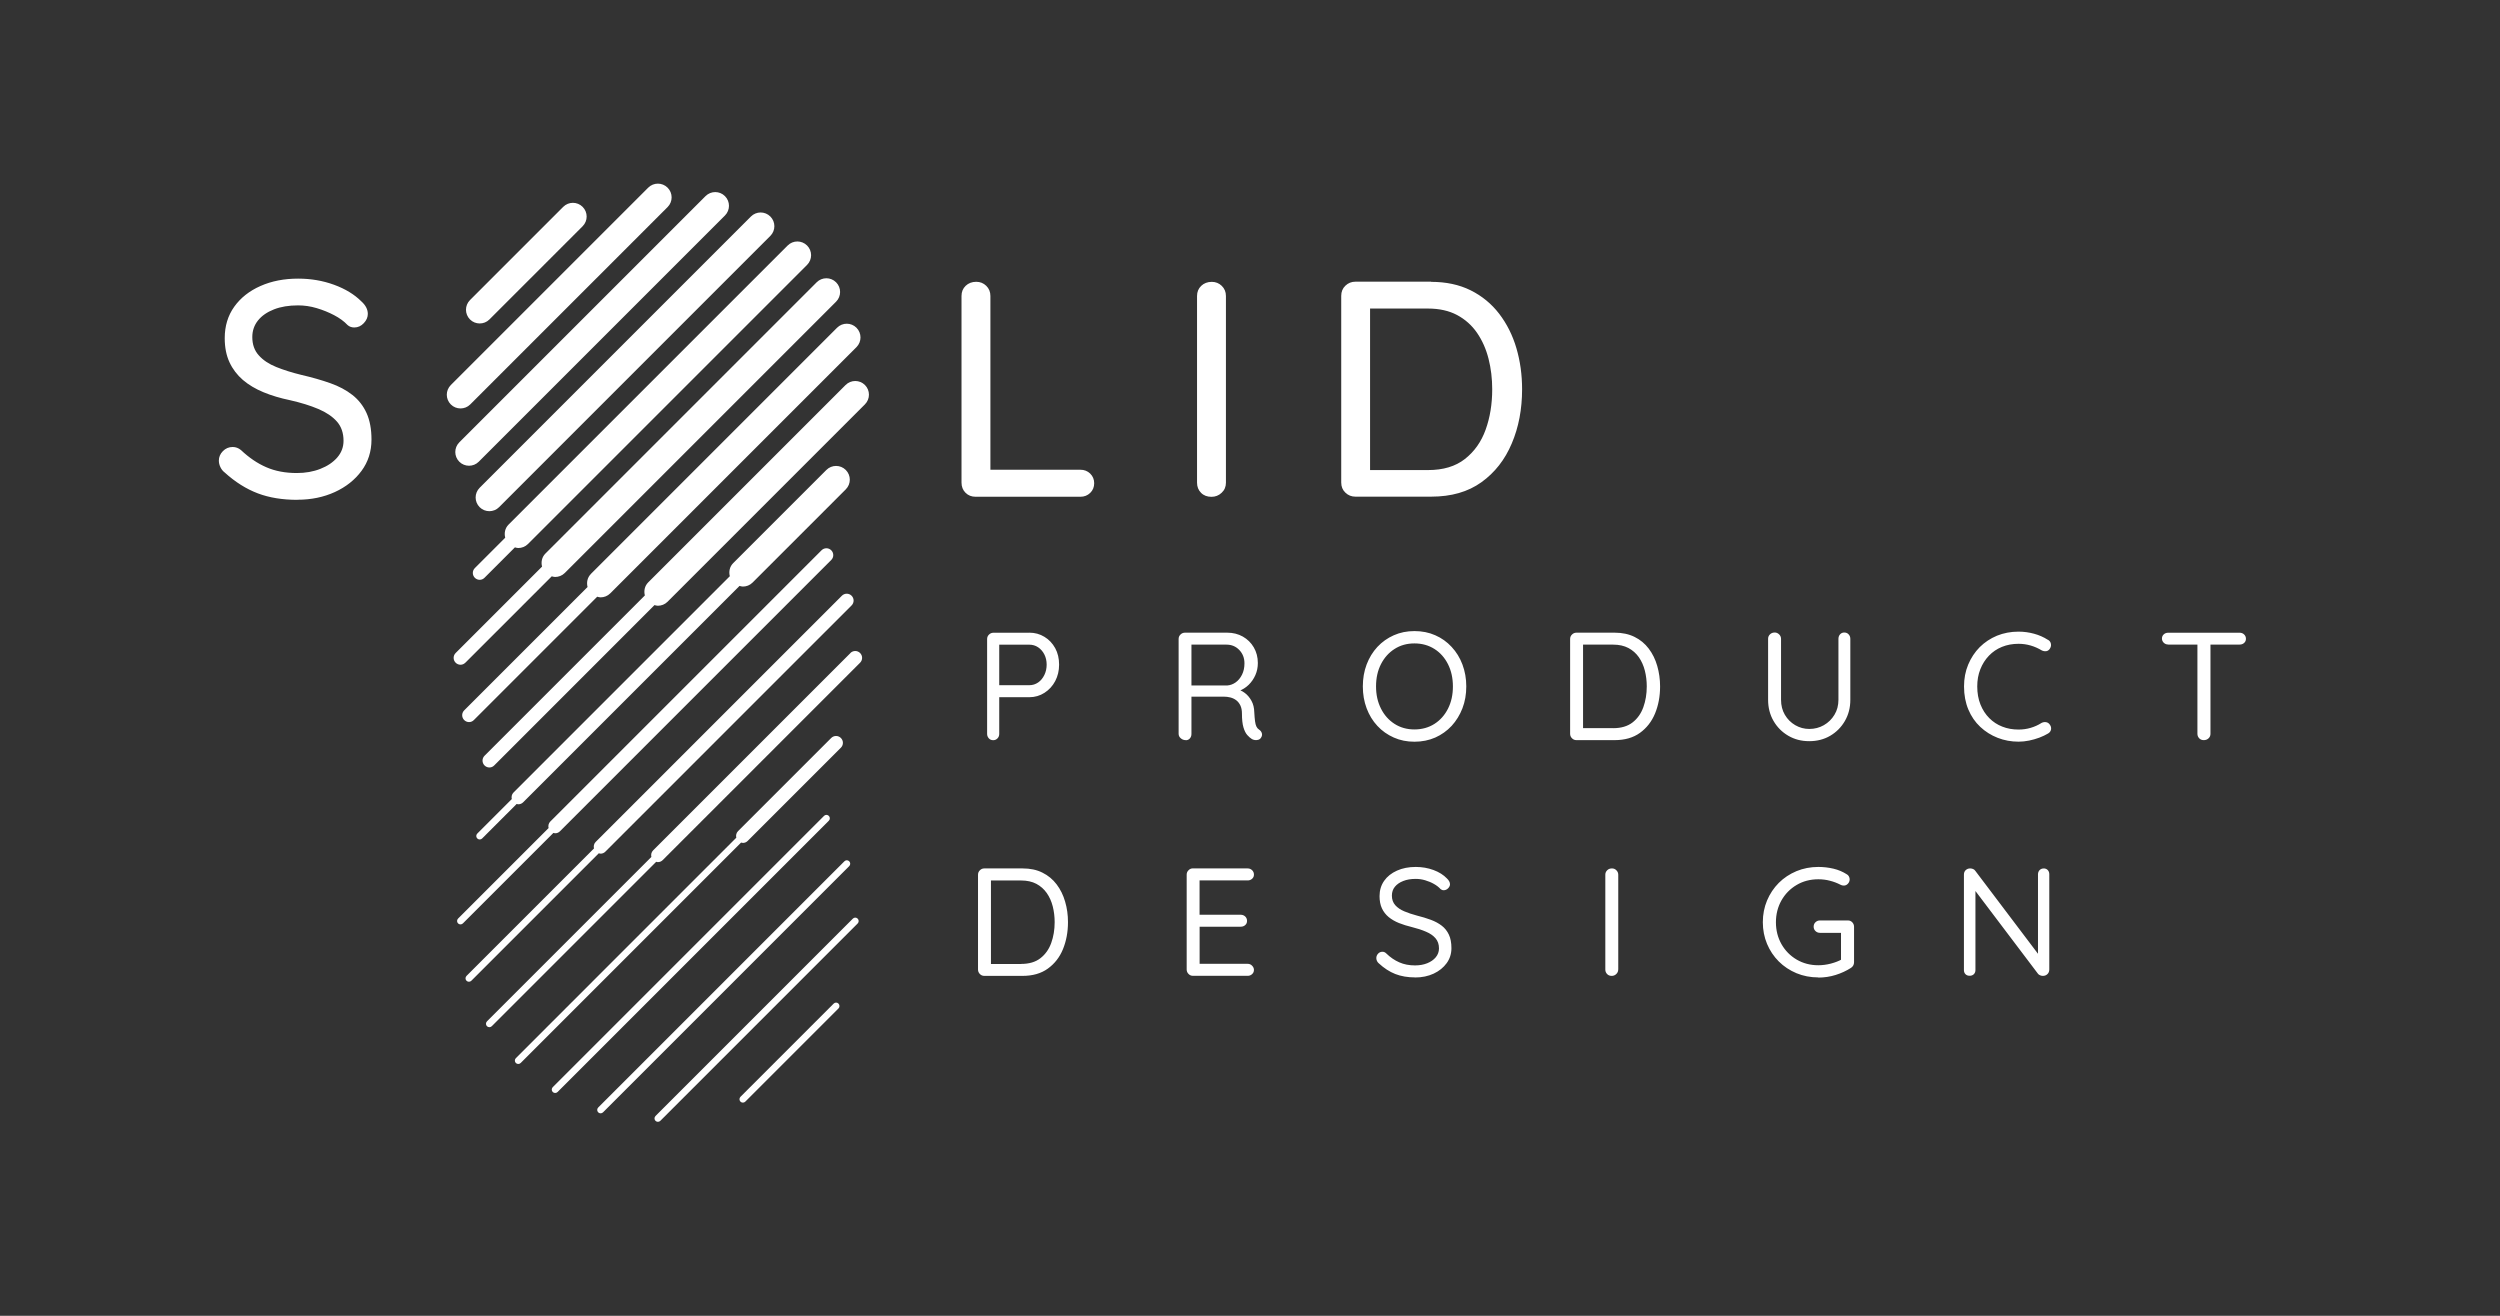 <svg xmlns="http://www.w3.org/2000/svg" width="456" height="240" viewBox="0 0 456 240"><rect x="0" y="0" width="456" height="240" fill="#333333" stroke="none"/><path fill="#fff" d="M152.06,183.06l-17,17c-.24.24-.24.64,0,.88.12.12.28.18.44.18s.32-.06.44-.18l17-17c.24-.24.24-.64,0-.88-.24-.25-.64-.25-.88,0ZM154.9,157.1c-.24-.25-.64-.25-.88,0l-44.91,44.91c-.24.24-.24.64,0,.88.12.12.28.18.44.18s.32-.06.44-.18l44.91-44.91c.24-.24.24-.64,0-.88ZM151.18,148.82c-.24-.25-.64-.25-.88,0l-49.48,49.48c-.24.24-.24.64,0,.88.12.12.28.18.44.18s.32-.06.44-.18l49.48-49.48c.24-.24.24-.64,0-.88ZM87.06,152.94c.12.12.28.18.44.18s.32-.06.44-.18l6.3-6.3c.1.03.2.06.31.06.32,0,.64-.12.88-.37l39.46-39.46c.2.05.4.12.61.12.64,0,1.28-.24,1.77-.73l17-17c.98-.98.98-2.56,0-3.54s-2.56-.98-3.54,0l-17,17c-.65.65-.82,1.55-.61,2.38l-39.46,39.46c-.32.32-.41.78-.31,1.19l-6.3,6.3c-.24.24-.24.64,0,.88ZM155.56,167.56l-36,36c-.24.24-.24.64,0,.88.12.12.28.18.44.18s.32-.06.44-.18l36-36c.24-.24.24-.64,0-.88-.24-.25-.64-.25-.88,0ZM101.26,151.99c.32,0,.64-.12.88-.37l49.48-49.48c.49-.49.49-1.28,0-1.77-.49-.49-1.28-.49-1.77,0l-49.48,49.48c-.32.32-.41.78-.31,1.19l-16.51,16.51c-.24.24-.24.64,0,.88.12.12.28.18.44.18s.32-.06.44-.18l16.51-16.51c.1.03.2.06.31.06ZM84.88,120.88l15.76-15.76c.2.05.4.12.61.12.64,0,1.28-.24,1.77-.73l49.48-49.48c.98-.98.98-2.56,0-3.54s-2.56-.98-3.54,0l-49.48,49.48c-.65.65-.82,1.55-.61,2.38l-15.76,15.76c-.49.49-.49,1.28,0,1.77.24.24.56.37.88.37s.64-.12.88-.37ZM109.54,155.71c.32,0,.64-.12.88-.37l44.91-44.91c.49-.49.49-1.28,0-1.77s-1.28-.49-1.77,0l-44.91,44.91c-.32.32-.41.78-.31,1.19l-23.25,23.25c-.24.24-.24.64,0,.88.12.12.28.18.44.18s.32-.06.44-.18l23.25-23.25c.1.03.2.06.31.06ZM155.12,119.12l-36,36c-.32.32-.41.78-.31,1.19l-29.99,29.99c-.24.24-.24.64,0,.88.12.12.28.18.44.18s.32-.06.44-.18l29.99-29.99c.1.03.2.06.31.06.32,0,.64-.12.88-.37l36-36c.49-.49.49-1.28,0-1.77s-1.28-.49-1.77,0ZM135.5,153.75c.32,0,.64-.12.88-.37l17-17c.49-.49.49-1.28,0-1.77s-1.28-.49-1.77,0l-17,17c-.32.32-.41.78-.31,1.19l-40.21,40.21c-.24.24-.24.64,0,.88.12.12.28.18.44.18s.32-.06.44-.18l40.21-40.21c.1.03.2.06.31.06ZM107.78,104.69c-.65.65-.82,1.55-.61,2.38l-22.5,22.5c-.49.49-.49,1.28,0,1.77.24.24.56.37.88.37s.64-.12.88-.37l22.5-22.5c.2.05.4.12.61.12.64,0,1.28-.24,1.77-.73l44.91-44.91c.98-.98.98-2.56,0-3.54s-2.56-.98-3.54,0l-44.91,44.91ZM92.16,98.07l-5.55,5.55c-.49.49-.49,1.28,0,1.77.24.24.56.37.88.37s.64-.12.88-.37l5.55-5.55c.2.05.4.12.61.12.64,0,1.28-.24,1.77-.73l50.91-50.91c.98-.98.98-2.56,0-3.54s-2.56-.98-3.54,0l-50.91,50.91c-.65.65-.82,1.55-.61,2.38ZM87.49,92.51c.49.49,1.13.73,1.77.73s1.28-.24,1.77-.73l49.48-49.48c.98-.98.98-2.56,0-3.54s-2.56-.98-3.54,0l-49.48,49.48c-.98.98-.98,2.56,0,3.54ZM87.5,59c.64,0,1.28-.24,1.77-.73l17-17c.98-.98.98-2.56,0-3.54s-2.56-.98-3.54,0l-17,17c-.98.98-.98,2.56,0,3.54.49.49,1.13.73,1.77.73ZM157.77,70.23c-.98-.98-2.56-.98-3.54,0l-36,36c-.65.65-.82,1.55-.61,2.38l-29.24,29.24c-.49.49-.49,1.28,0,1.77.24.24.56.37.88.37s.64-.12.88-.37l29.24-29.25c.2.05.4.12.61.12.64,0,1.28-.24,1.77-.73l36-36c.98-.98.98-2.56,0-3.54ZM85.77,73.77l36-36c.98-.98.98-2.56,0-3.54s-2.56-.98-3.54,0l-36,36c-.98.98-.98,2.56,0,3.54.49.49,1.13.73,1.77.73s1.28-.24,1.77-.73ZM83.78,84.22c.49.49,1.13.73,1.77.73s1.28-.24,1.77-.73l44.91-44.91c.98-.98.98-2.56,0-3.54s-2.56-.98-3.54,0l-44.91,44.91c-.98.98-.98,2.56,0,3.54ZM54.25,91.17c-2.73,0-5.13-.39-7.22-1.18-2.09-.79-4.11-2.05-6.05-3.81-.34-.26-.6-.59-.78-.98-.19-.39-.28-.79-.28-1.2,0-.63.24-1.21.73-1.71s1.08-.76,1.79-.76c.56,0,1.06.19,1.51.56,1.46,1.38,3,2.43,4.62,3.13,1.62.71,3.48,1.06,5.57,1.06,1.57,0,3-.25,4.29-.76,1.29-.5,2.31-1.19,3.08-2.07.76-.88,1.15-1.89,1.15-3.05,0-1.42-.4-2.59-1.2-3.5s-1.93-1.68-3.39-2.3c-1.46-.62-3.17-1.15-5.15-1.6-1.79-.37-3.42-.86-4.87-1.46s-2.71-1.35-3.75-2.24c-1.04-.9-1.86-1.97-2.44-3.22-.58-1.25-.87-2.72-.87-4.4,0-2.2.58-4.12,1.74-5.74,1.16-1.62,2.75-2.88,4.79-3.78,2.03-.9,4.32-1.34,6.86-1.34,2.31,0,4.5.37,6.55,1.12,2.05.75,3.71,1.76,4.98,3.03.79.71,1.18,1.47,1.18,2.29,0,.6-.24,1.16-.73,1.68-.49.52-1.06.79-1.74.79-.49,0-.9-.15-1.23-.45-.63-.67-1.45-1.27-2.44-1.79-.99-.52-2.05-.95-3.19-1.29-1.14-.34-2.27-.5-3.39-.5-1.68,0-3.15.24-4.4.73-1.25.49-2.22,1.16-2.91,2.02-.69.86-1.04,1.87-1.04,3.03,0,1.34.39,2.46,1.18,3.33.78.88,1.85,1.59,3.19,2.13s2.86,1.02,4.54,1.43c1.94.45,3.7.95,5.29,1.51,1.59.56,2.94,1.28,4.06,2.16,1.12.88,1.98,1.98,2.58,3.3.6,1.33.9,2.94.9,4.84,0,2.17-.61,4.07-1.82,5.71-1.21,1.64-2.84,2.93-4.87,3.86-2.04.93-4.3,1.4-6.8,1.4ZM187.75,115.4c1.01,0,1.93.25,2.76.76.83.5,1.48,1.2,1.96,2.07.48.88.71,1.88.71,3s-.24,2.1-.71,3c-.47.89-1.13,1.61-1.96,2.14-.83.53-1.75.8-2.76.8h-5.69l.2-.36v7.05c0,.32-.1.59-.31.81s-.47.34-.78.34c-.34,0-.61-.11-.81-.34s-.31-.49-.31-.81v-17.3c0-.32.11-.59.34-.81.22-.22.49-.34.81-.34h6.55ZM187.75,124.98c.6,0,1.13-.17,1.61-.5s.85-.79,1.13-1.36c.28-.57.42-1.2.42-1.89s-.14-1.31-.42-1.86c-.28-.55-.66-.98-1.13-1.3-.48-.32-1.01-.48-1.61-.48h-5.69l.2-.34v8.01l-.2-.28h5.69ZM216.29,135c-.36,0-.66-.11-.92-.34-.26-.22-.39-.49-.39-.81v-17.3c0-.32.11-.59.34-.81.22-.22.49-.34.81-.34h7.73c1.04,0,1.99.24,2.83.71.84.48,1.51,1.13,2,1.97.49.84.74,1.79.74,2.86,0,.79-.15,1.52-.45,2.2s-.71,1.27-1.23,1.78c-.52.5-1.12.88-1.79,1.12l-.62-.42c.63.13,1.2.39,1.71.77s.91.87,1.23,1.46c.32.59.48,1.27.5,2.06.04.69.08,1.24.14,1.65.05.41.14.73.25.96.11.23.27.42.47.55.26.17.44.39.52.67s.03.55-.15.81c-.11.19-.27.31-.48.38-.21.07-.41.08-.62.06-.21-.03-.39-.09-.56-.18-.28-.17-.56-.42-.85-.74-.29-.33-.52-.8-.7-1.41-.18-.62-.27-1.46-.27-2.52,0-.58-.1-1.07-.29-1.47-.2-.4-.45-.72-.76-.95-.31-.23-.66-.4-1.05-.5-.39-.1-.79-.15-1.21-.15h-6.24l.34-.48v7.28c0,.32-.09.59-.28.81s-.44.34-.76.34ZM216.99,125.03h6.86c.54-.04,1.05-.22,1.53-.56s.86-.8,1.16-1.4.45-1.29.45-2.07c0-.97-.31-1.78-.94-2.44-.62-.65-1.4-.98-2.34-.98h-6.61l.22-.56v8.51l-.34-.5ZM267.45,125.2c0,1.44-.23,2.77-.7,3.99s-1.13,2.29-1.97,3.21c-.85.91-1.85,1.62-2.99,2.13-1.15.5-2.41.76-3.79.76s-2.62-.25-3.77-.76-2.15-1.21-3-2.13c-.85-.91-1.5-1.98-1.96-3.21s-.69-2.55-.69-3.99.23-2.77.69-3.99,1.11-2.29,1.96-3.21c.85-.91,1.85-1.62,3-2.13,1.15-.51,2.4-.76,3.77-.76s2.65.25,3.79.76c1.15.5,2.14,1.21,2.99,2.13.85.91,1.51,1.98,1.97,3.21s.7,2.55.7,3.99ZM265.01,125.2c0-1.51-.3-2.86-.89-4.04-.6-1.19-1.42-2.12-2.48-2.79s-2.27-1.01-3.65-1.01-2.57.34-3.62,1.01c-1.06.67-1.88,1.6-2.48,2.77s-.9,2.53-.9,4.06.3,2.86.9,4.05,1.42,2.11,2.48,2.79c1.05.67,2.26,1.01,3.62,1.01s2.6-.34,3.65-1.01,1.88-1.6,2.48-2.79c.6-1.19.89-2.53.89-4.05ZM294.52,115.4c1.38,0,2.59.26,3.62.77,1.04.51,1.9,1.23,2.59,2.14.69.91,1.21,1.96,1.55,3.15s.52,2.43.52,3.74c0,1.81-.31,3.46-.92,4.94s-1.54,2.66-2.76,3.54c-1.22.88-2.76,1.32-4.61,1.32h-6.97c-.32,0-.59-.11-.81-.34-.22-.22-.34-.49-.34-.81v-17.3c0-.32.11-.59.34-.81.22-.22.49-.34.81-.34h6.97ZM294.24,132.82c1.46,0,2.63-.35,3.53-1.04.89-.69,1.55-1.61,1.97-2.77.42-1.16.63-2.43.63-3.81,0-1.01-.12-1.97-.35-2.88-.23-.91-.6-1.73-1.09-2.44-.5-.71-1.13-1.27-1.9-1.68-.78-.41-1.71-.62-2.79-.62h-5.71l.22-.25v15.76l-.17-.28h5.66ZM336.38,115.37c.34,0,.61.11.81.34.21.22.31.5.31.81v11.12c0,1.44-.33,2.72-.99,3.86-.66,1.14-1.55,2.04-2.67,2.7-1.12.66-2.4.99-3.84.99s-2.69-.33-3.82-.99c-1.13-.66-2.03-1.56-2.69-2.7s-.99-2.43-.99-3.86v-11.12c0-.32.11-.59.34-.81.22-.22.51-.34.87-.34.3,0,.56.11.8.34.23.22.35.5.35.81v11.12c0,1.03.23,1.94.7,2.74s1.1,1.43,1.89,1.89c.79.46,1.65.69,2.56.69.97,0,1.86-.23,2.66-.69.8-.46,1.45-1.09,1.93-1.89.49-.8.73-1.72.73-2.74v-11.12c0-.32.1-.59.29-.81.2-.22.45-.34.77-.34ZM373.53,116.69c.32.17.5.42.56.76.06.34-.03.65-.25.95-.17.22-.38.35-.64.38-.26.03-.52-.02-.79-.15-.62-.37-1.28-.67-1.99-.88s-1.46-.32-2.24-.32c-1.1,0-2.11.19-3.02.56s-1.71.91-2.38,1.61c-.67.7-1.2,1.53-1.57,2.48-.38.95-.56,2-.56,3.13,0,1.23.2,2.33.59,3.3s.93,1.8,1.61,2.48,1.47,1.2,2.38,1.55c.9.36,1.89.53,2.95.53.77,0,1.5-.1,2.21-.31s1.37-.5,1.99-.9c.26-.13.53-.18.8-.14.27.04.49.17.66.39.24.3.33.61.27.94-.06.33-.25.57-.54.74-.47.28-1,.53-1.6.76-.6.22-1.22.4-1.86.53-.64.13-1.28.2-1.92.2-1.34,0-2.61-.23-3.81-.7-1.2-.47-2.25-1.13-3.18-2-.93-.87-1.65-1.92-2.17-3.16-.52-1.24-.79-2.65-.79-4.21,0-1.44.25-2.77.76-3.99s1.21-2.28,2.1-3.18c.9-.89,1.95-1.59,3.15-2.09,1.21-.49,2.52-.74,3.93-.74.97,0,1.91.13,2.83.38s1.76.62,2.52,1.11ZM395.49,117.56c-.32,0-.59-.1-.81-.31-.22-.21-.34-.47-.34-.78s.11-.57.34-.77c.22-.2.49-.29.81-.29h13.02c.32,0,.59.1.81.31.22.21.34.47.34.79s-.11.57-.34.77c-.22.2-.5.29-.81.29h-13.02ZM401.98,135c-.35,0-.64-.11-.85-.34s-.32-.49-.32-.81v-17.28h2.38v17.28c0,.32-.11.59-.34.81s-.51.34-.87.34ZM186.52,158.4c1.38,0,2.59.25,3.62.77,1.04.51,1.9,1.23,2.59,2.14.69.91,1.21,1.96,1.55,3.15.35,1.18.52,2.43.52,3.73,0,1.81-.31,3.46-.92,4.95s-1.54,2.66-2.76,3.54c-1.22.88-2.76,1.32-4.61,1.32h-6.97c-.32,0-.59-.11-.81-.34-.22-.22-.34-.49-.34-.81v-17.3c0-.32.11-.59.34-.81.22-.23.49-.34.81-.34h6.97ZM186.24,175.82c1.46,0,2.63-.34,3.53-1.04.89-.69,1.55-1.61,1.97-2.77.42-1.16.63-2.43.63-3.81,0-1.01-.12-1.97-.35-2.88-.23-.91-.6-1.73-1.09-2.43-.5-.71-1.13-1.27-1.9-1.68-.78-.41-1.71-.61-2.79-.61h-5.71l.22-.25v15.77l-.17-.28h5.66ZM217.6,158.4h9.97c.32,0,.59.11.81.32.22.21.34.48.34.8s-.11.57-.34.77c-.22.2-.49.3-.81.3h-9.02l.25-.48v7.05l-.28-.31h7.79c.32,0,.59.11.81.31.22.21.34.48.34.81,0,.32-.11.57-.34.77-.22.2-.49.29-.81.29h-7.7l.2-.28v7.25l-.17-.2h8.93c.32,0,.59.11.81.34.22.23.34.48.34.76,0,.32-.11.58-.34.78-.22.21-.49.31-.81.31h-9.97c-.32,0-.59-.11-.81-.34-.22-.22-.34-.49-.34-.81v-17.3c0-.32.11-.59.34-.81.22-.23.49-.34.81-.34ZM258.14,178.28c-1.38,0-2.59-.21-3.64-.62-1.04-.41-2.05-1.06-3.02-1.96-.13-.11-.24-.25-.32-.42s-.12-.34-.12-.53c0-.3.11-.57.32-.8.21-.23.48-.35.8-.35.26,0,.49.1.7.31.73.71,1.52,1.25,2.37,1.62.85.38,1.81.56,2.87.56.82,0,1.56-.13,2.21-.39.65-.26,1.18-.62,1.57-1.09s.59-1.01.59-1.62c0-.75-.21-1.36-.63-1.85s-1-.89-1.74-1.2c-.74-.32-1.59-.6-2.56-.84-.86-.21-1.65-.45-2.37-.74s-1.34-.65-1.88-1.09c-.53-.44-.94-.97-1.23-1.59s-.43-1.37-.43-2.23c0-1.06.28-1.99.84-2.79s1.34-1.41,2.34-1.86,2.14-.67,3.43-.67c1.14,0,2.22.19,3.23.56,1.02.38,1.83.89,2.45,1.54.37.35.56.71.56,1.06,0,.26-.12.51-.35.74-.23.23-.5.35-.8.35-.21,0-.39-.07-.56-.2-.32-.35-.72-.67-1.22-.95-.49-.28-1.03-.5-1.6-.67-.57-.17-1.14-.25-1.72-.25-.86,0-1.62.12-2.27.38-.65.25-1.16.6-1.53,1.05-.37.45-.55.99-.55,1.62,0,.71.21,1.29.62,1.75.41.46.96.83,1.65,1.12.69.29,1.46.55,2.3.77.91.23,1.76.48,2.53.77.78.29,1.44.65,2,1.08.56.43.99.98,1.3,1.64.31.66.46,1.48.46,2.45,0,1.03-.29,1.94-.87,2.74-.58.8-1.37,1.44-2.37,1.91-1,.46-2.12.7-3.38.7ZM295.16,176.85c0,.32-.12.59-.35.81-.23.23-.51.34-.83.34-.35,0-.64-.11-.85-.34-.21-.22-.32-.49-.32-.81v-17.3c0-.32.11-.59.34-.81.22-.23.51-.34.87-.34.32,0,.59.11.81.34.22.22.34.49.34.81v17.3ZM331.67,178.28c-1.44,0-2.77-.26-4-.77-1.23-.52-2.31-1.23-3.22-2.14-.91-.91-1.63-1.98-2.14-3.2s-.77-2.54-.77-3.96.26-2.74.77-3.96,1.23-2.29,2.14-3.21c.91-.91,1.99-1.62,3.22-2.14,1.23-.51,2.57-.77,4-.77.95,0,1.87.11,2.76.32.89.21,1.68.55,2.39,1,.19.09.33.23.42.41.09.18.14.35.14.52,0,.32-.11.59-.32.81-.21.23-.46.34-.74.34-.11,0-.22-.01-.34-.04-.11-.03-.21-.07-.31-.13-.58-.3-1.21-.54-1.88-.71-.67-.18-1.38-.27-2.13-.27-1.47,0-2.8.35-3.96,1.04-1.17.69-2.09,1.63-2.76,2.81-.67,1.19-1.01,2.52-1.01,3.99s.34,2.8,1.01,3.99c.67,1.18,1.59,2.12,2.76,2.81,1.17.69,2.49,1.04,3.96,1.04.75,0,1.51-.1,2.29-.3.79-.21,1.46-.47,2.02-.79l-.17.67v-5.88l.42.39h-4.26c-.32,0-.59-.11-.81-.32-.22-.21-.34-.48-.34-.8s.11-.61.34-.82c.22-.21.49-.32.81-.32h5.1c.32,0,.58.11.8.34.21.23.32.5.32.81v6.47c0,.22-.05.43-.15.6-.1.18-.24.32-.41.43-.84.54-1.77.97-2.79,1.29s-2.08.48-3.18.48ZM372.75,158.4c.32,0,.57.1.76.3.19.21.28.46.28.76v17.36c0,.36-.11.64-.34.86s-.5.32-.84.32c-.15,0-.31-.03-.48-.1s-.3-.15-.39-.27l-11.98-15.85.56-.31v15.48c0,.3-.1.55-.29.74s-.45.29-.77.29-.57-.1-.76-.29c-.19-.2-.28-.44-.28-.74v-17.41c0-.36.11-.64.34-.84.22-.2.49-.3.79-.3.17,0,.34.03.52.1s.31.17.41.32l11.79,15.6-.34.45v-15.4c0-.3.1-.55.29-.76.2-.2.44-.3.74-.3ZM197.06,85.68c.71,0,1.3.23,1.79.7.48.47.73,1.06.73,1.76s-.24,1.3-.73,1.77c-.49.47-1.08.7-1.79.7h-19.1c-.75,0-1.36-.24-1.85-.73-.48-.48-.73-1.1-.73-1.85v-34.05c0-.75.25-1.36.76-1.85.5-.48,1.15-.73,1.93-.73.71,0,1.31.24,1.82.73.5.49.76,1.1.76,1.85v32.65l-1.12-.95h17.53ZM223.61,88.04c0,.75-.26,1.36-.79,1.85-.52.49-1.14.73-1.85.73-.78,0-1.42-.24-1.9-.73-.48-.48-.73-1.1-.73-1.85v-34.05c0-.75.25-1.36.76-1.85.5-.48,1.15-.73,1.93-.73.71,0,1.31.24,1.82.73.5.49.76,1.1.76,1.85v34.05ZM261.04,51.41c2.72,0,5.12.51,7.2,1.54,2.07,1.03,3.81,2.46,5.21,4.28,1.4,1.83,2.45,3.92,3.14,6.27.69,2.35,1.04,4.85,1.04,7.5,0,3.62-.62,6.92-1.88,9.88-1.25,2.97-3.1,5.33-5.54,7.08-2.45,1.76-5.5,2.63-9.16,2.63h-13.83c-.71,0-1.31-.24-1.82-.73-.51-.48-.76-1.1-.76-1.85v-34.05c0-.75.25-1.36.76-1.85.5-.48,1.11-.73,1.82-.73h13.83ZM260.48,85.74c2.76,0,5-.67,6.72-2.02s2.98-3.12,3.78-5.35c.8-2.22,1.2-4.68,1.2-7.36,0-1.94-.22-3.8-.67-5.57s-1.15-3.35-2.1-4.73c-.95-1.38-2.17-2.46-3.64-3.25-1.47-.78-3.24-1.18-5.29-1.18h-11.03l.45-.5v30.52l-.34-.56h10.92Z"/></svg>